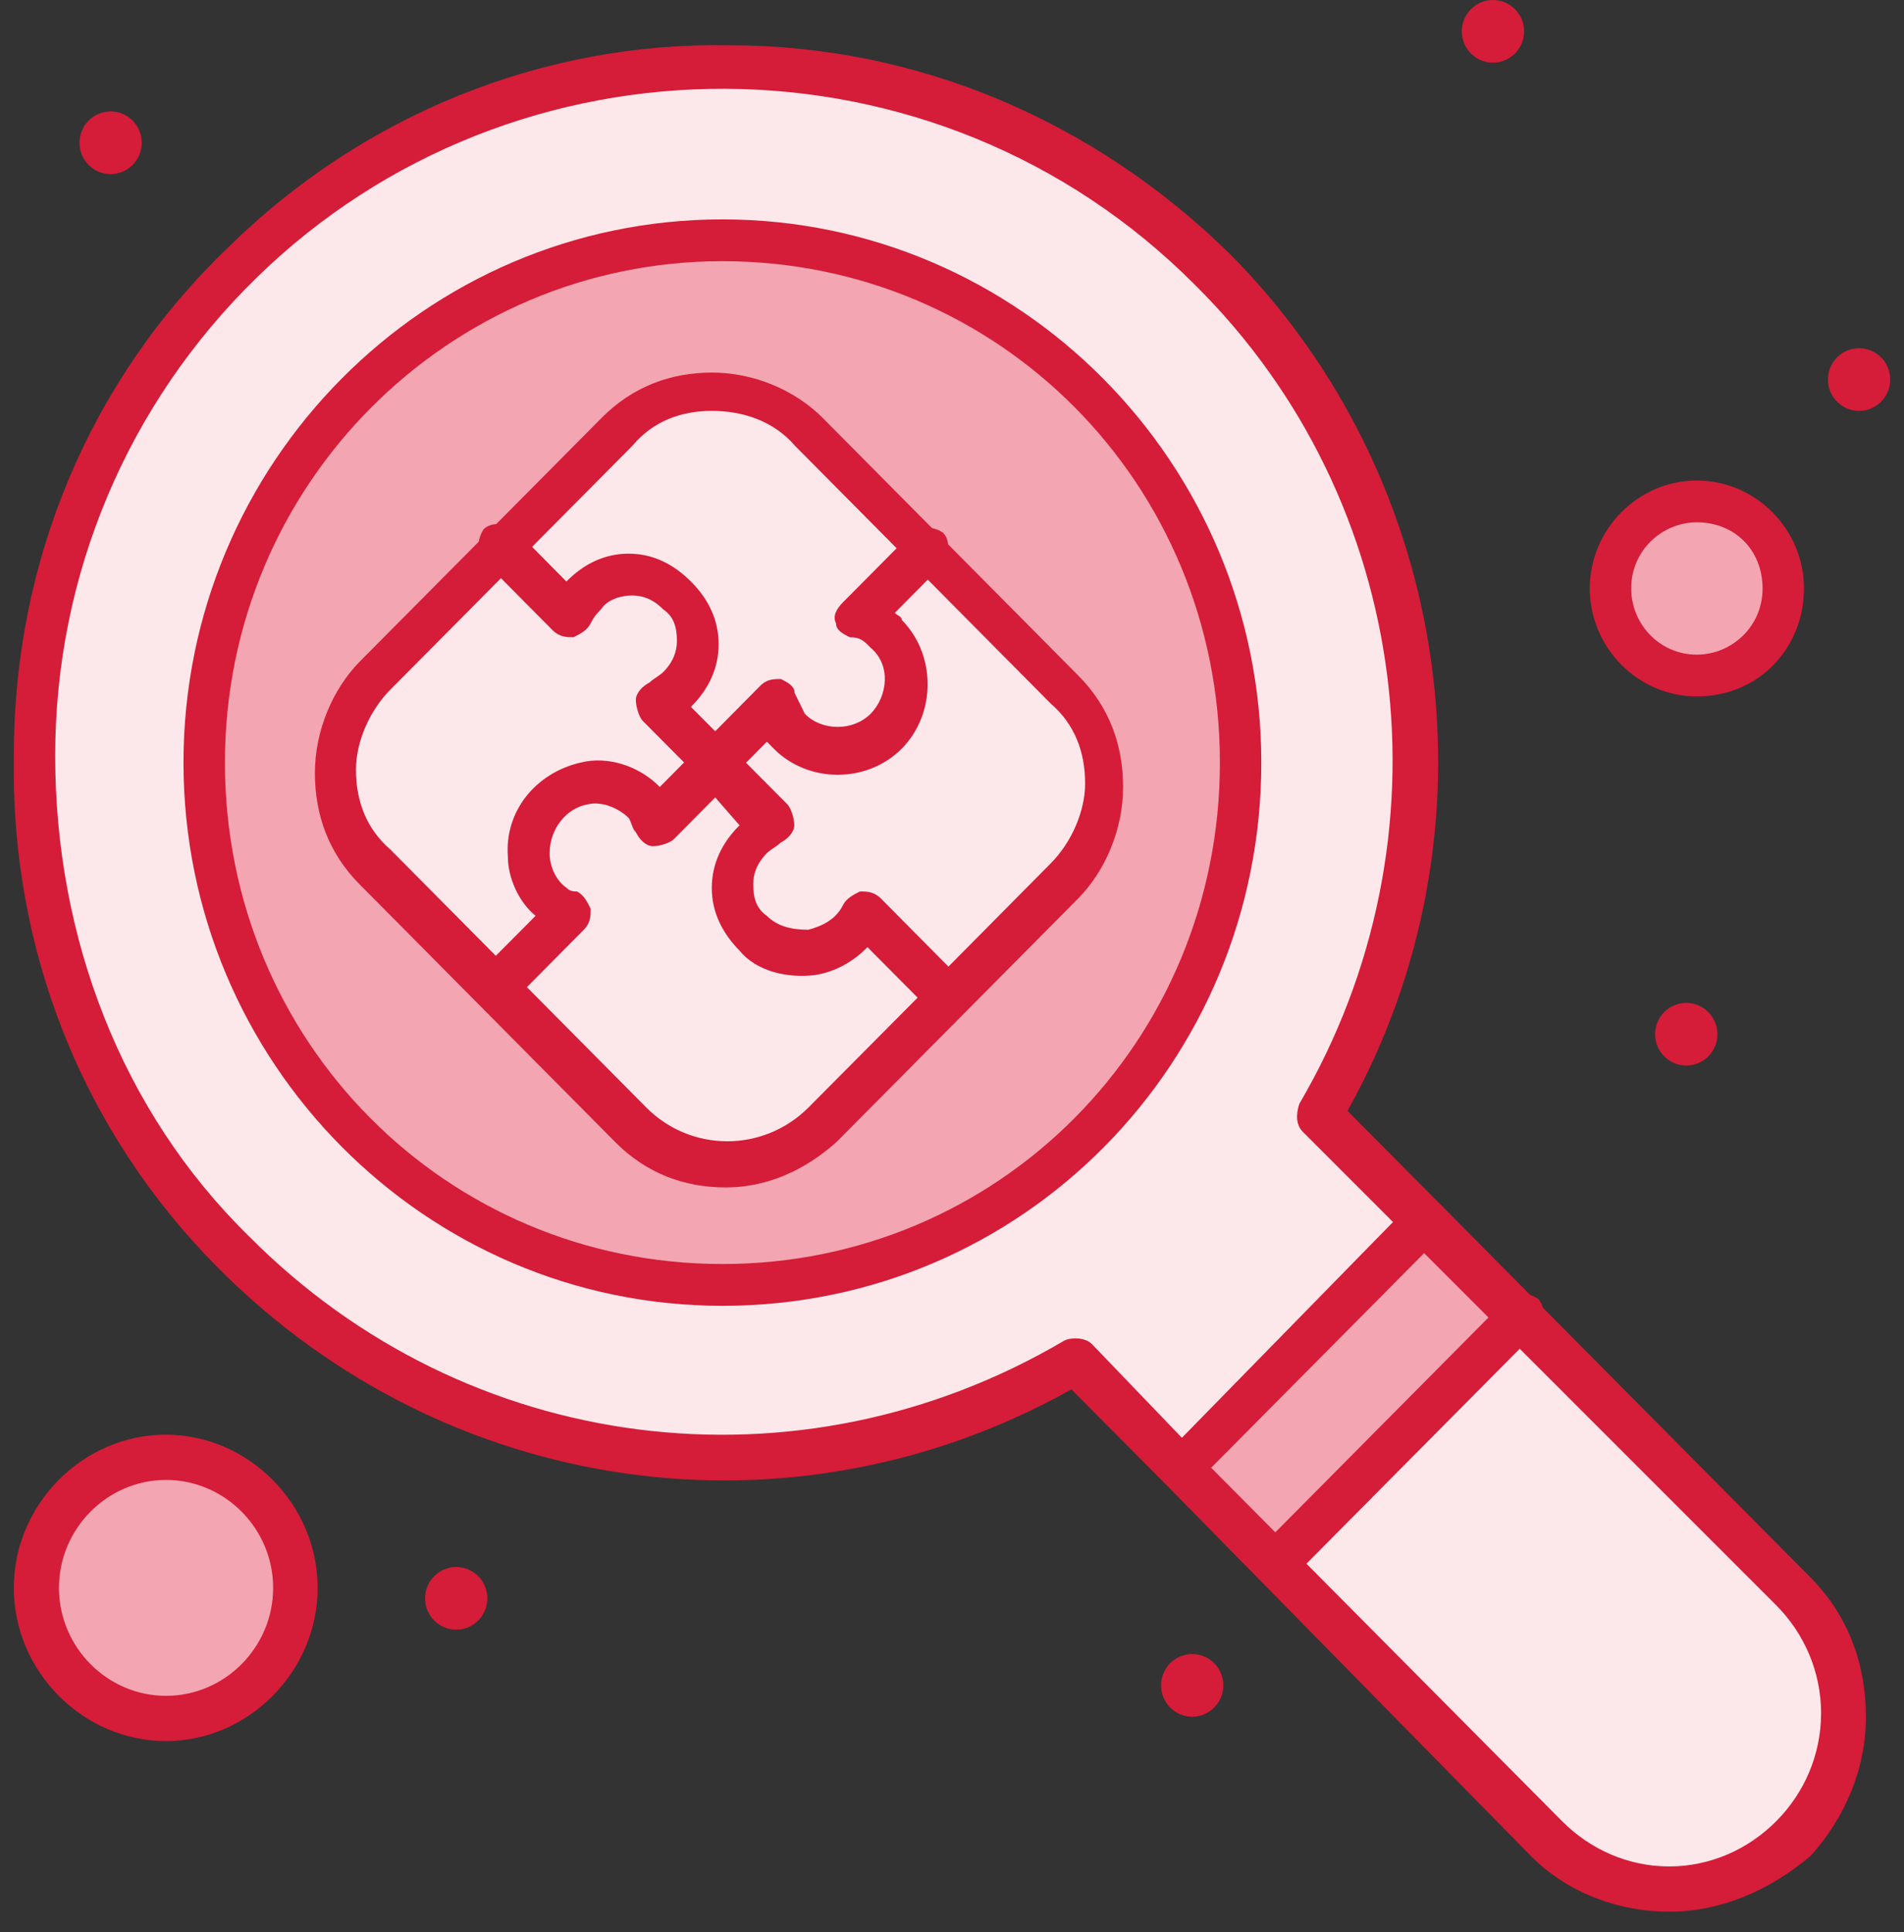 <svg width="69" height="70" viewBox="0 0 69 70" fill="none" xmlns="http://www.w3.org/2000/svg">
<rect x="0" y="0" width="69" height="70" fill="#333333" stroke="none"/>
<g clip-path="url(#clip0_363_1014)">
<path d="M61.494 18.166C63.242 18.166 64.619 19.554 64.619 21.32C64.619 23.086 63.242 24.474 61.494 24.474C59.746 24.474 58.369 23.086 58.369 21.32C58.369 19.554 59.87 18.166 61.494 18.166Z" fill="#F3A5B1"/>
<path d="M6.018 52.859C8.572 52.859 10.655 54.953 10.655 57.527C10.655 60.1 8.585 62.195 6.018 62.195C3.451 62.195 1.38 60.1 1.38 57.527C1.38 54.953 3.451 52.859 6.018 52.859Z" fill="#F3A5B1"/>
<path d="M65.003 57.653C67.508 60.176 67.508 64.087 65.003 66.61C62.498 69.133 58.617 69.133 56.113 66.61L46.094 56.518L54.984 47.56L65.003 57.653Z" fill="#FCE8EB"/>
<path d="M51.723 44.281L54.984 47.687L46.218 56.644L42.833 53.237L51.723 44.281Z" fill="#F3A5B1"/>
<path d="M47.842 40.37L51.723 44.281L42.833 53.238L38.952 49.327C29.305 55.004 16.781 53.742 8.523 45.416C-1.248 35.576 -1.124 19.176 8.771 9.588C18.542 4.05312e-05 34.19 4.05312e-05 43.961 9.84C52.232 18.04 53.484 30.782 47.842 40.37Z" fill="#FCE8EB"/>
<path d="M26.18 8.705C36.571 8.705 44.965 17.157 44.965 27.628C44.965 38.099 36.571 46.551 26.18 46.551C15.789 46.551 7.394 38.099 7.394 27.628C7.394 17.157 15.913 8.705 26.18 8.705Z" fill="#F3A5B1"/>
<path d="M25.919 27.754L23.787 29.899C23.663 29.646 23.539 29.394 23.415 29.268L23.291 29.142C22.658 28.511 21.914 28.259 21.034 28.511C19.906 28.763 19.025 29.899 19.025 31.034C19.025 31.791 19.397 32.422 20.03 32.926C20.154 33.053 20.277 33.179 20.526 33.179L17.897 35.828L13.52 31.413C11.635 29.52 11.635 26.366 13.52 24.348L18.033 19.806L20.538 22.329C20.662 22.077 20.786 21.825 21.034 21.573C22.038 20.563 23.539 20.563 24.543 21.573C25.547 22.582 25.547 24.096 24.543 25.105C24.295 25.357 24.047 25.483 23.787 25.61L25.919 27.754Z" fill="#FCE8EB"/>
<path d="M38.58 24.853C40.452 26.745 40.452 29.899 38.58 31.917L34.326 36.207L31.326 33.179V33.305C30.569 34.819 28.573 35.071 27.445 33.936C26.44 32.927 26.44 31.413 27.445 30.404C27.693 30.151 27.941 30.025 28.201 29.899L25.944 27.754L28.077 25.61C28.201 25.988 28.325 26.366 28.697 26.619C29.701 27.628 31.202 27.502 32.206 26.619C33.21 25.61 33.21 24.096 32.206 23.087C31.958 22.834 31.586 22.582 31.202 22.456L33.706 19.933L38.592 24.853H38.58Z" fill="#FCE8EB"/>
<path d="M31.313 33.179L34.314 36.207L29.8 40.748C27.928 42.641 24.791 42.641 22.782 40.748L17.897 35.828L20.526 33.179C20.401 33.053 20.154 33.053 20.029 32.926C19.41 32.548 19.149 31.791 19.025 31.034C18.901 29.773 19.782 28.763 21.034 28.511C21.79 28.385 22.658 28.637 23.291 29.142L23.415 29.268C23.539 29.52 23.787 29.646 23.787 29.899L25.919 27.754L28.052 29.899C27.804 30.025 27.556 30.151 27.296 30.403C26.291 31.413 26.291 32.926 27.296 33.936C28.424 35.071 30.557 34.693 31.301 33.179C31.177 33.179 31.177 33.305 31.301 33.179C31.218 33.179 31.218 33.179 31.301 33.179H31.313Z" fill="#FCE8EB"/>
<path d="M33.694 19.933L31.189 22.456C31.561 22.582 31.946 22.708 32.194 23.087C33.198 24.096 33.074 25.61 32.194 26.619C31.189 27.628 29.689 27.628 28.684 26.619C28.436 26.366 28.189 25.988 28.065 25.61L25.932 27.754L23.799 25.61C24.047 25.483 24.295 25.357 24.555 25.105C25.56 24.096 25.56 22.582 24.555 21.573C23.551 20.563 22.051 20.563 21.046 21.573C20.798 21.825 20.674 22.077 20.55 22.329L18.046 19.806L22.299 15.517C24.183 13.625 27.308 13.625 29.317 15.517L33.694 19.933Z" fill="#FCE8EB"/>
<path d="M67.372 12.616C67.992 12.616 68.5 13.12 68.5 13.751C68.5 14.382 67.992 14.886 67.372 14.886C66.752 14.886 66.243 14.382 66.243 13.751C66.243 13.12 66.752 12.616 67.372 12.616Z" fill="#D51C38"/>
<path d="M61.11 36.333C61.73 36.333 62.238 36.837 62.238 37.468C62.238 38.099 61.73 38.604 61.11 38.604C60.49 38.604 59.981 38.099 59.981 37.468C59.981 36.837 60.49 36.333 61.11 36.333Z" fill="#D51C38"/>
<path d="M54.104 0C54.724 0 55.232 0.505 55.232 1.135C55.232 1.766 54.724 2.271 54.104 2.271C53.484 2.271 52.975 1.766 52.975 1.135C52.975 0.505 53.484 0 54.104 0Z" fill="#D51C38"/>
<path d="M43.205 59.924C43.825 59.924 44.333 60.428 44.333 61.059C44.333 61.69 43.825 62.195 43.205 62.195C42.585 62.195 42.076 61.69 42.076 61.059C42.076 60.428 42.585 59.924 43.205 59.924Z" fill="#D51C38"/>
<path d="M16.533 56.77C17.153 56.77 17.661 57.274 17.661 57.905C17.661 58.536 17.153 59.041 16.533 59.041C15.913 59.041 15.404 58.536 15.404 57.905C15.404 57.274 15.913 56.77 16.533 56.77Z" fill="#D51C38"/>
<path d="M4.009 4.037C4.629 4.037 5.137 4.541 5.137 5.172C5.137 5.803 4.629 6.308 4.009 6.308C3.389 6.308 2.881 5.803 2.881 5.172C2.881 4.541 3.389 4.037 4.009 4.037Z" fill="#D51C38"/>
<path d="M60.49 69.259C58.742 69.259 56.857 68.629 55.48 67.241L42.337 53.868L38.828 50.336C28.685 56.013 16.161 54.247 7.89 45.921C3.005 41.001 0.376 34.44 0.5 27.376C0.5 20.311 3.265 13.751 8.275 8.957C13.148 4.163 19.67 1.514 26.428 1.64C33.31 1.64 39.696 4.415 44.581 9.209C52.715 17.41 54.476 30.151 48.834 40.244L65.611 57.148C66.987 58.536 67.62 60.302 67.62 62.195C67.62 64.087 66.863 65.853 65.611 67.241C64.111 68.502 62.35 69.259 60.477 69.259H60.49ZM43.329 52.607L56.609 65.979C57.613 66.989 58.989 67.619 60.49 67.619C61.99 67.619 63.367 66.989 64.371 65.979C65.375 64.97 65.995 63.582 65.995 62.068C65.995 60.555 65.375 59.167 64.371 58.158L47.21 41.001C46.962 40.748 46.962 40.37 47.086 39.991C52.715 30.404 51.215 18.166 43.329 10.345C33.942 0.883 18.666 0.883 9.267 10.092C4.629 14.634 2 20.816 2 27.376C2 33.936 4.381 40.244 9.019 44.785C16.905 52.733 28.933 54.247 38.567 48.57C38.815 48.444 39.324 48.444 39.572 48.696L43.329 52.607Z" fill="#D51C38"/>
<path d="M42.833 53.994C42.461 53.994 42.076 53.616 42.076 53.237C42.076 52.985 42.2 52.859 42.324 52.607L51.091 43.65C51.339 43.397 51.847 43.397 52.219 43.65C52.467 43.902 52.467 44.407 52.219 44.785L43.329 53.742C43.205 53.994 43.081 53.994 42.833 53.994Z" fill="#D51C38"/>
<path d="M46.218 57.401C45.97 57.401 45.846 57.275 45.722 57.148C45.474 56.896 45.474 56.391 45.722 56.013L54.612 47.056C54.86 46.804 55.369 46.804 55.741 47.056C55.989 47.308 55.989 47.813 55.741 48.191L46.85 57.148C46.602 57.275 46.354 57.401 46.218 57.401Z" fill="#D51C38"/>
<path d="M26.18 47.308C15.405 47.308 6.65 38.477 6.65 27.628C6.65 16.779 15.417 7.948 26.18 7.948C36.943 7.948 45.709 16.779 45.709 27.628C45.709 38.477 37.067 47.308 26.18 47.308ZM26.18 9.462C16.285 9.462 8.151 17.536 8.151 27.628C8.151 37.72 16.161 45.794 26.18 45.794C36.199 45.794 44.209 37.72 44.209 27.628C44.209 17.536 36.199 9.462 26.18 9.462Z" fill="#D51C38"/>
<path d="M6.018 63.078C3.005 63.078 0.5 60.555 0.5 57.527C0.5 54.499 3.005 51.976 6.005 51.976C9.006 51.976 11.511 54.499 11.511 57.527C11.511 60.555 9.006 63.078 6.005 63.078H6.018ZM6.018 53.616C3.885 53.616 2.137 55.382 2.137 57.527C2.137 59.672 3.885 61.438 6.018 61.438C8.151 61.438 9.899 59.672 9.899 57.527C9.899 55.382 8.151 53.616 6.018 53.616Z" fill="#D51C38"/>
<path d="M61.494 25.231C59.361 25.231 57.613 23.465 57.613 21.32C57.613 19.176 59.361 17.409 61.494 17.409C63.627 17.409 65.375 19.176 65.375 21.32C65.375 23.465 63.751 25.231 61.494 25.231ZM61.494 18.923C60.242 18.923 59.113 19.933 59.113 21.32C59.113 22.582 60.118 23.717 61.494 23.717C62.746 23.717 63.875 22.708 63.875 21.32C63.875 19.933 62.87 18.923 61.494 18.923Z" fill="#D51C38"/>
<path d="M34.314 36.964C34.066 36.964 33.942 36.837 33.818 36.711L31.437 34.314C30.941 34.819 30.309 35.197 29.552 35.323C28.548 35.45 27.42 35.197 26.8 34.44C26.18 33.81 25.795 33.053 25.795 32.17C25.795 31.287 26.167 30.529 26.8 29.899L25.919 28.89L24.419 30.403C24.295 30.529 23.923 30.656 23.663 30.656C23.402 30.656 23.167 30.403 23.043 30.151C22.919 30.025 22.919 29.899 22.795 29.646C22.423 29.268 21.79 29.016 21.294 29.142C20.538 29.268 19.918 30.025 19.918 30.908C19.918 31.413 20.166 31.917 20.538 32.17C20.662 32.296 20.786 32.296 20.91 32.296C21.158 32.422 21.282 32.674 21.406 32.926C21.406 33.179 21.406 33.431 21.158 33.683L18.529 36.333C18.281 36.585 17.773 36.585 17.401 36.333C17.153 36.08 17.153 35.576 17.401 35.197L19.41 33.179C18.79 32.674 18.405 31.791 18.405 31.034C18.281 29.394 19.41 28.006 21.034 27.628C22.038 27.376 23.167 27.754 23.911 28.511L25.411 26.997C25.535 26.871 25.783 26.745 25.907 26.745C26.031 26.745 26.279 26.871 26.403 26.997L28.536 29.142C28.66 29.268 28.784 29.646 28.784 29.899C28.784 30.151 28.536 30.403 28.288 30.529C28.164 30.656 27.916 30.782 27.792 30.908C27.42 31.287 27.296 31.665 27.296 32.043C27.296 32.548 27.42 32.926 27.792 33.179C28.164 33.557 28.672 33.683 29.292 33.683C29.788 33.557 30.297 33.305 30.544 32.8C30.669 32.548 30.916 32.422 31.165 32.296C31.412 32.296 31.66 32.296 31.921 32.548L34.922 35.576C35.17 35.828 35.17 36.333 34.922 36.711C34.674 36.837 34.426 36.964 34.302 36.964H34.314Z" fill="#D51C38"/>
<path d="M25.919 28.511C25.671 28.511 25.547 28.385 25.423 28.259L23.291 26.114C23.167 25.988 23.043 25.61 23.043 25.357C23.043 25.105 23.291 24.852 23.539 24.726C23.663 24.6 23.911 24.474 24.035 24.348C24.407 23.97 24.531 23.591 24.531 23.212C24.531 22.708 24.407 22.329 24.035 22.077C23.663 21.699 23.278 21.573 22.906 21.573C22.534 21.573 22.026 21.699 21.778 22.077C21.654 22.203 21.53 22.329 21.406 22.582C21.282 22.834 21.034 22.96 20.786 23.086C20.538 23.086 20.29 23.086 20.029 22.834L17.525 20.311C17.277 20.059 17.277 19.554 17.525 19.176C17.773 18.923 18.281 18.923 18.653 19.176L20.526 21.068C21.145 20.437 21.902 20.059 22.782 20.059C23.663 20.059 24.407 20.437 25.039 21.068C25.671 21.699 26.043 22.456 26.043 23.339C26.043 24.222 25.671 24.979 25.039 25.61L25.919 26.493L27.544 24.853C27.792 24.6 28.04 24.6 28.3 24.6C28.548 24.726 28.796 24.852 28.796 25.105C28.92 25.357 29.044 25.61 29.168 25.862C29.788 26.493 30.916 26.493 31.549 25.862C32.169 25.231 32.305 24.096 31.549 23.465C31.301 23.212 31.177 23.086 30.793 23.086C30.544 22.96 30.297 22.834 30.297 22.582C30.172 22.329 30.297 22.077 30.544 21.825L33.049 19.302C33.297 19.049 33.806 19.049 34.178 19.302C34.426 19.554 34.426 20.059 34.178 20.437L32.429 22.203C32.553 22.329 32.677 22.329 32.677 22.456C33.93 23.717 33.93 25.862 32.677 27.123C31.425 28.385 29.292 28.385 28.04 27.123C27.957 27.039 27.874 26.955 27.792 26.871L26.415 28.259C26.291 28.511 26.167 28.511 25.919 28.511Z" fill="#D51C38"/>
<path d="M26.304 43.019C24.803 43.019 23.427 42.514 22.299 41.379L13.036 32.043C11.908 30.908 11.412 29.52 11.412 28.006C11.412 26.492 12.044 24.979 13.036 23.969L21.803 15.139C22.931 14.003 24.307 13.498 25.808 13.498C27.308 13.498 28.808 14.129 29.813 15.139L39.075 24.474C40.204 25.609 40.7 26.997 40.7 28.511C40.7 30.025 40.068 31.539 39.075 32.548L30.309 41.379C29.18 42.388 27.804 43.019 26.304 43.019ZM25.795 14.886C24.667 14.886 23.663 15.265 22.919 16.148L14.152 24.979C13.396 25.736 12.9 26.871 12.9 27.88C12.9 29.016 13.272 30.025 14.152 30.782L23.415 40.117C25.039 41.757 27.668 41.757 29.305 40.117L33.818 35.576L38.071 31.286C38.828 30.529 39.324 29.394 39.324 28.385C39.324 27.25 38.952 26.24 38.071 25.483L28.808 16.148C28.052 15.265 26.936 14.886 25.808 14.886H25.795Z" fill="#D51C38"/>
</g>
<defs>
<clipPath id="clip0_363_1014">
<rect width="68" height="69.259" fill="white" transform="translate(0.5)"/>
</clipPath>
</defs>
</svg>
